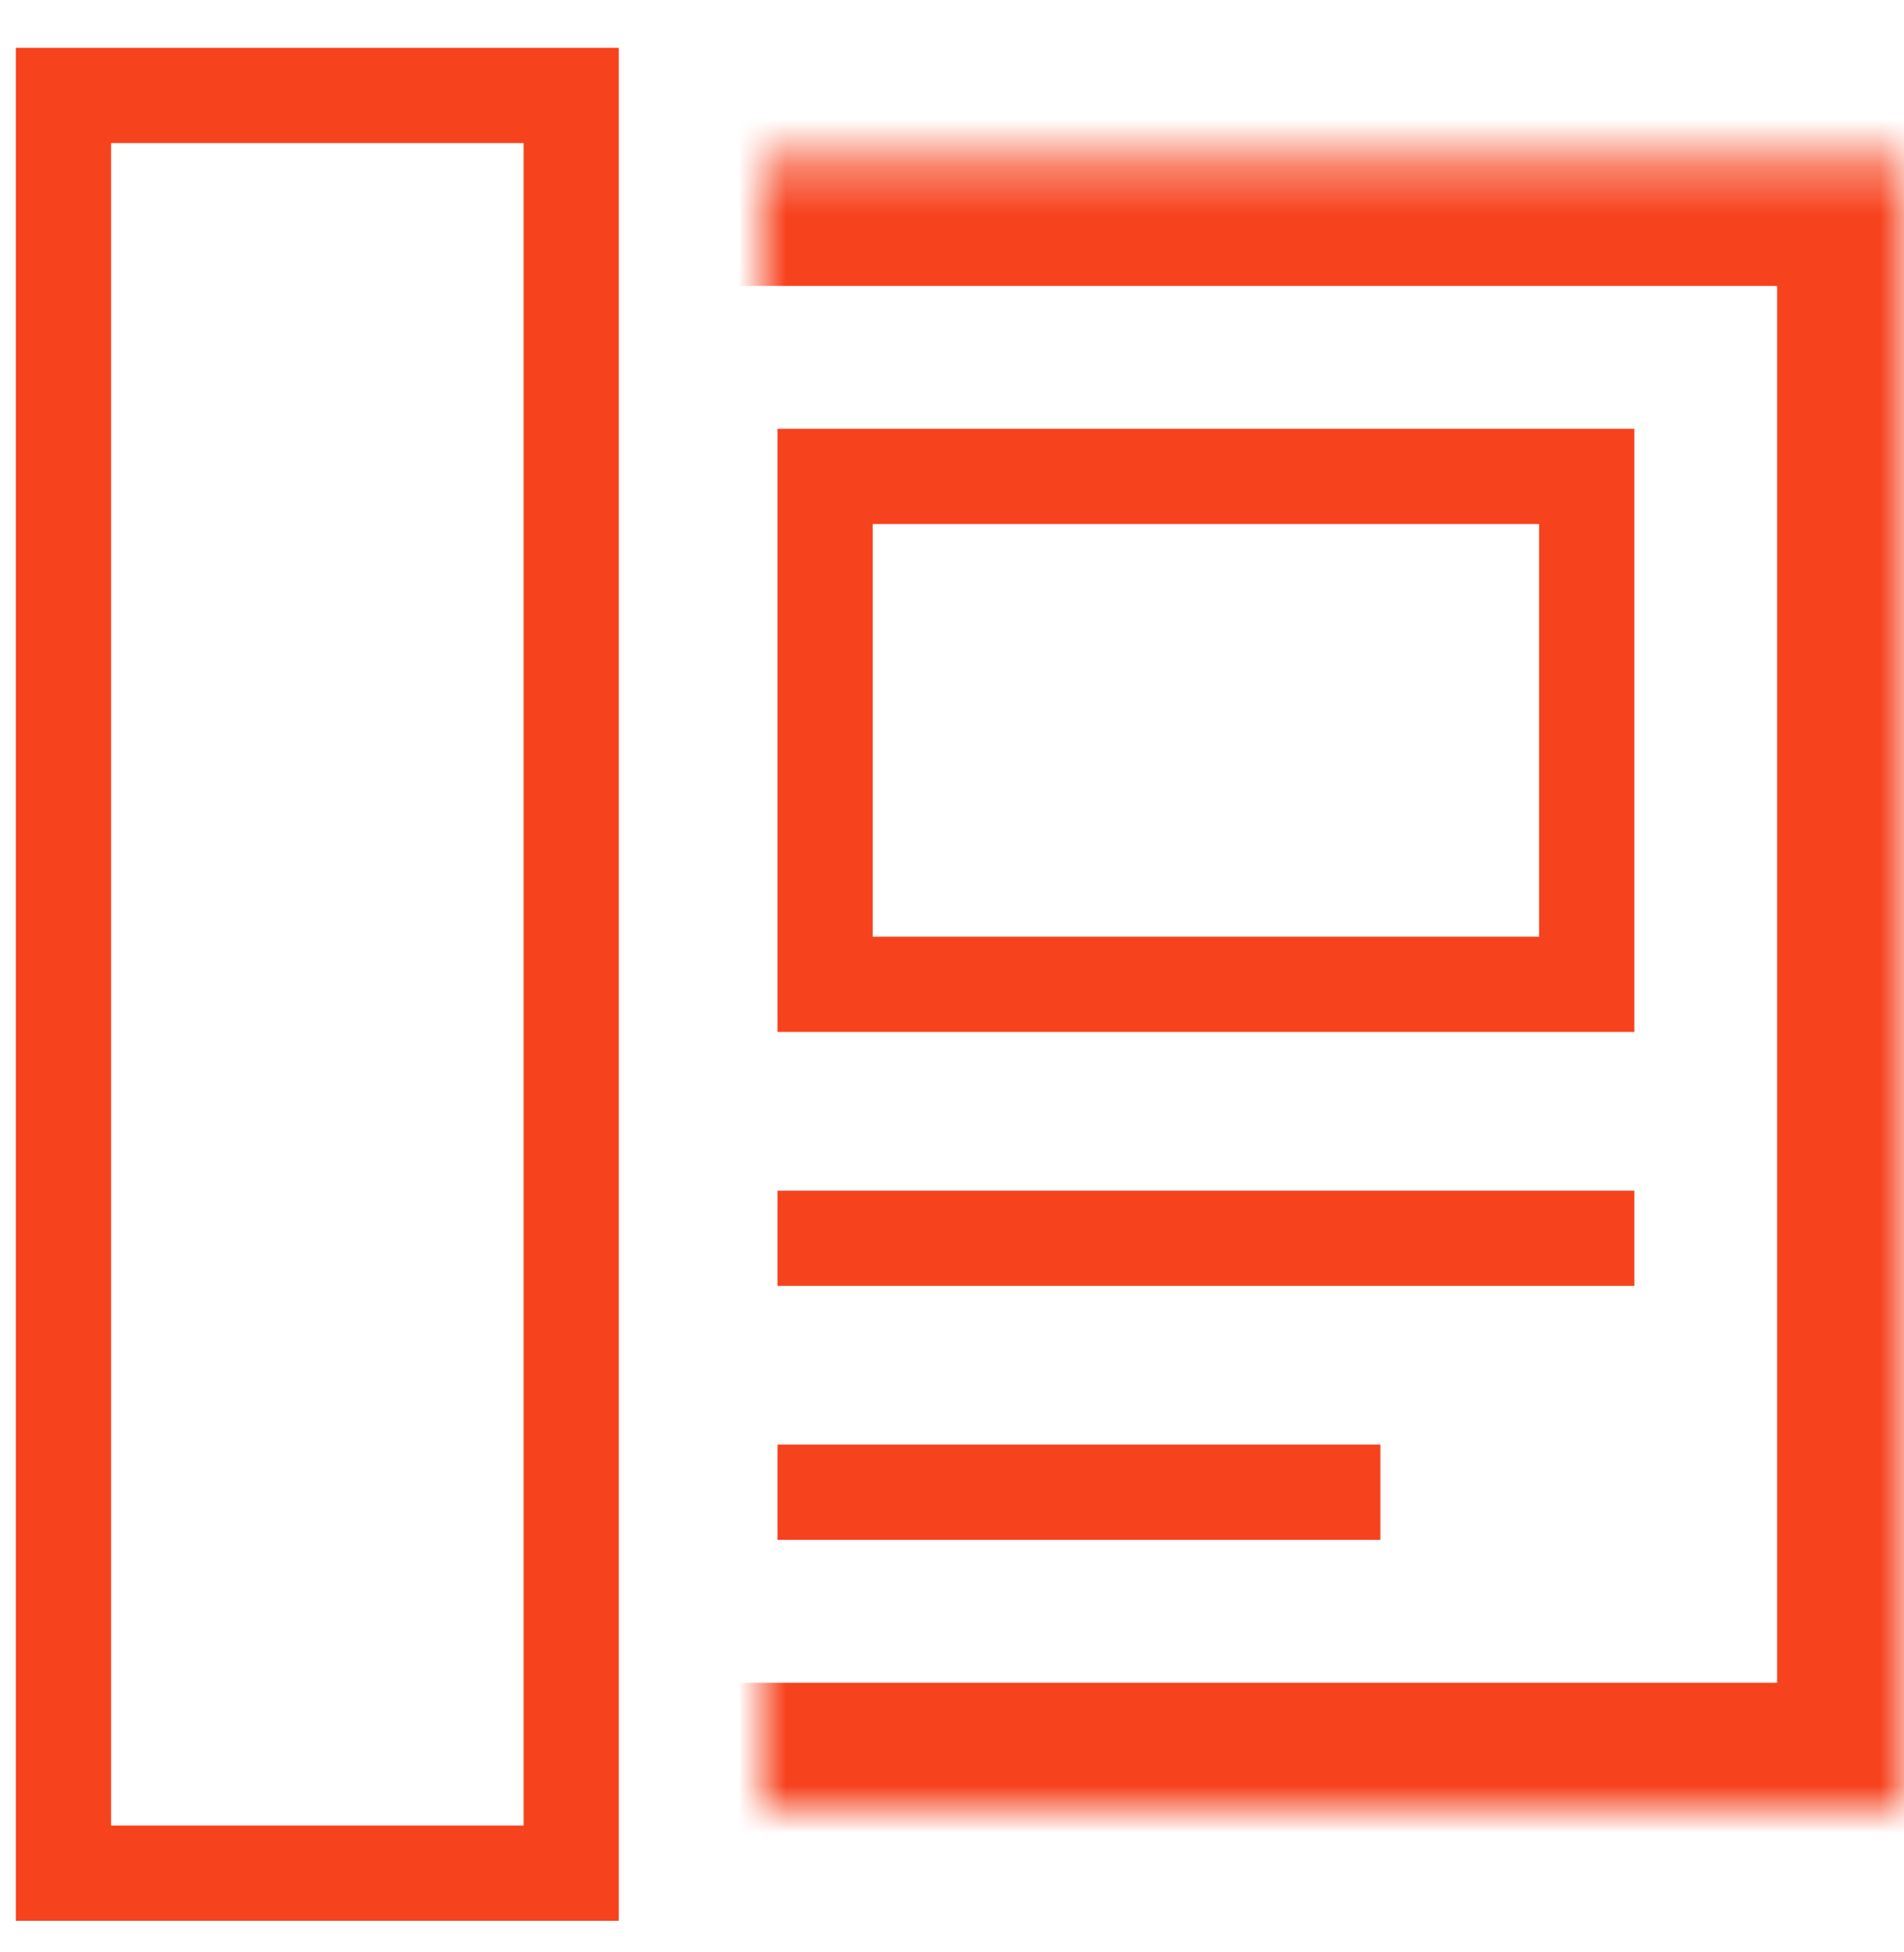 <svg width="40" height="41" viewBox="0 0 40 41" fill="none" xmlns="http://www.w3.org/2000/svg">
<g clip-path="url(#clip0_2352_38018)">
<mask id="mask0_2352_38018" style="mask-type:alpha" maskUnits="userSpaceOnUse" x="16" y="3" width="24" height="36">
<path d="M16 3.338H40V38.004H16" fill="white"/>
</mask>
<g mask="url(#mask0_2352_38018)">
<path d="M16 0.671H13.334V6.004H16V0.671ZM40 3.338H42.667V0.671H40V3.338ZM40 38.004V40.671H42.667V38.004H40ZM16 35.338H13.334V40.671H16V35.338ZM16 6.004H40V0.671H16V6.004ZM37.334 3.338V38.004H42.667V3.338H37.334ZM40 35.338H16V40.671H40V35.338Z" fill="#F7421E"/>
</g>
<path d="M17.334 26.004H33.334" stroke="#F7421E" stroke-width="2" stroke-miterlimit="10" stroke-linecap="square"/>
<path d="M17.334 31.337H28" stroke="#F7421E" stroke-width="2" stroke-miterlimit="10" stroke-linecap="square"/>
<path d="M1.333 39.337V2.004H12V39.337H1.333Z" stroke="#F7421E" stroke-width="2" stroke-miterlimit="10" stroke-linecap="square"/>
<path d="M17.334 20.671V10.004H33.334V20.671H17.334Z" stroke="#F7421E" stroke-width="2" stroke-miterlimit="10" stroke-linecap="square"/>
</g>
<defs>
<clipPath id="clip0_2352_38018">
<rect width="40" height="40" fill="white" transform="translate(0 0.671)"/>
</clipPath>
</defs>
</svg>
